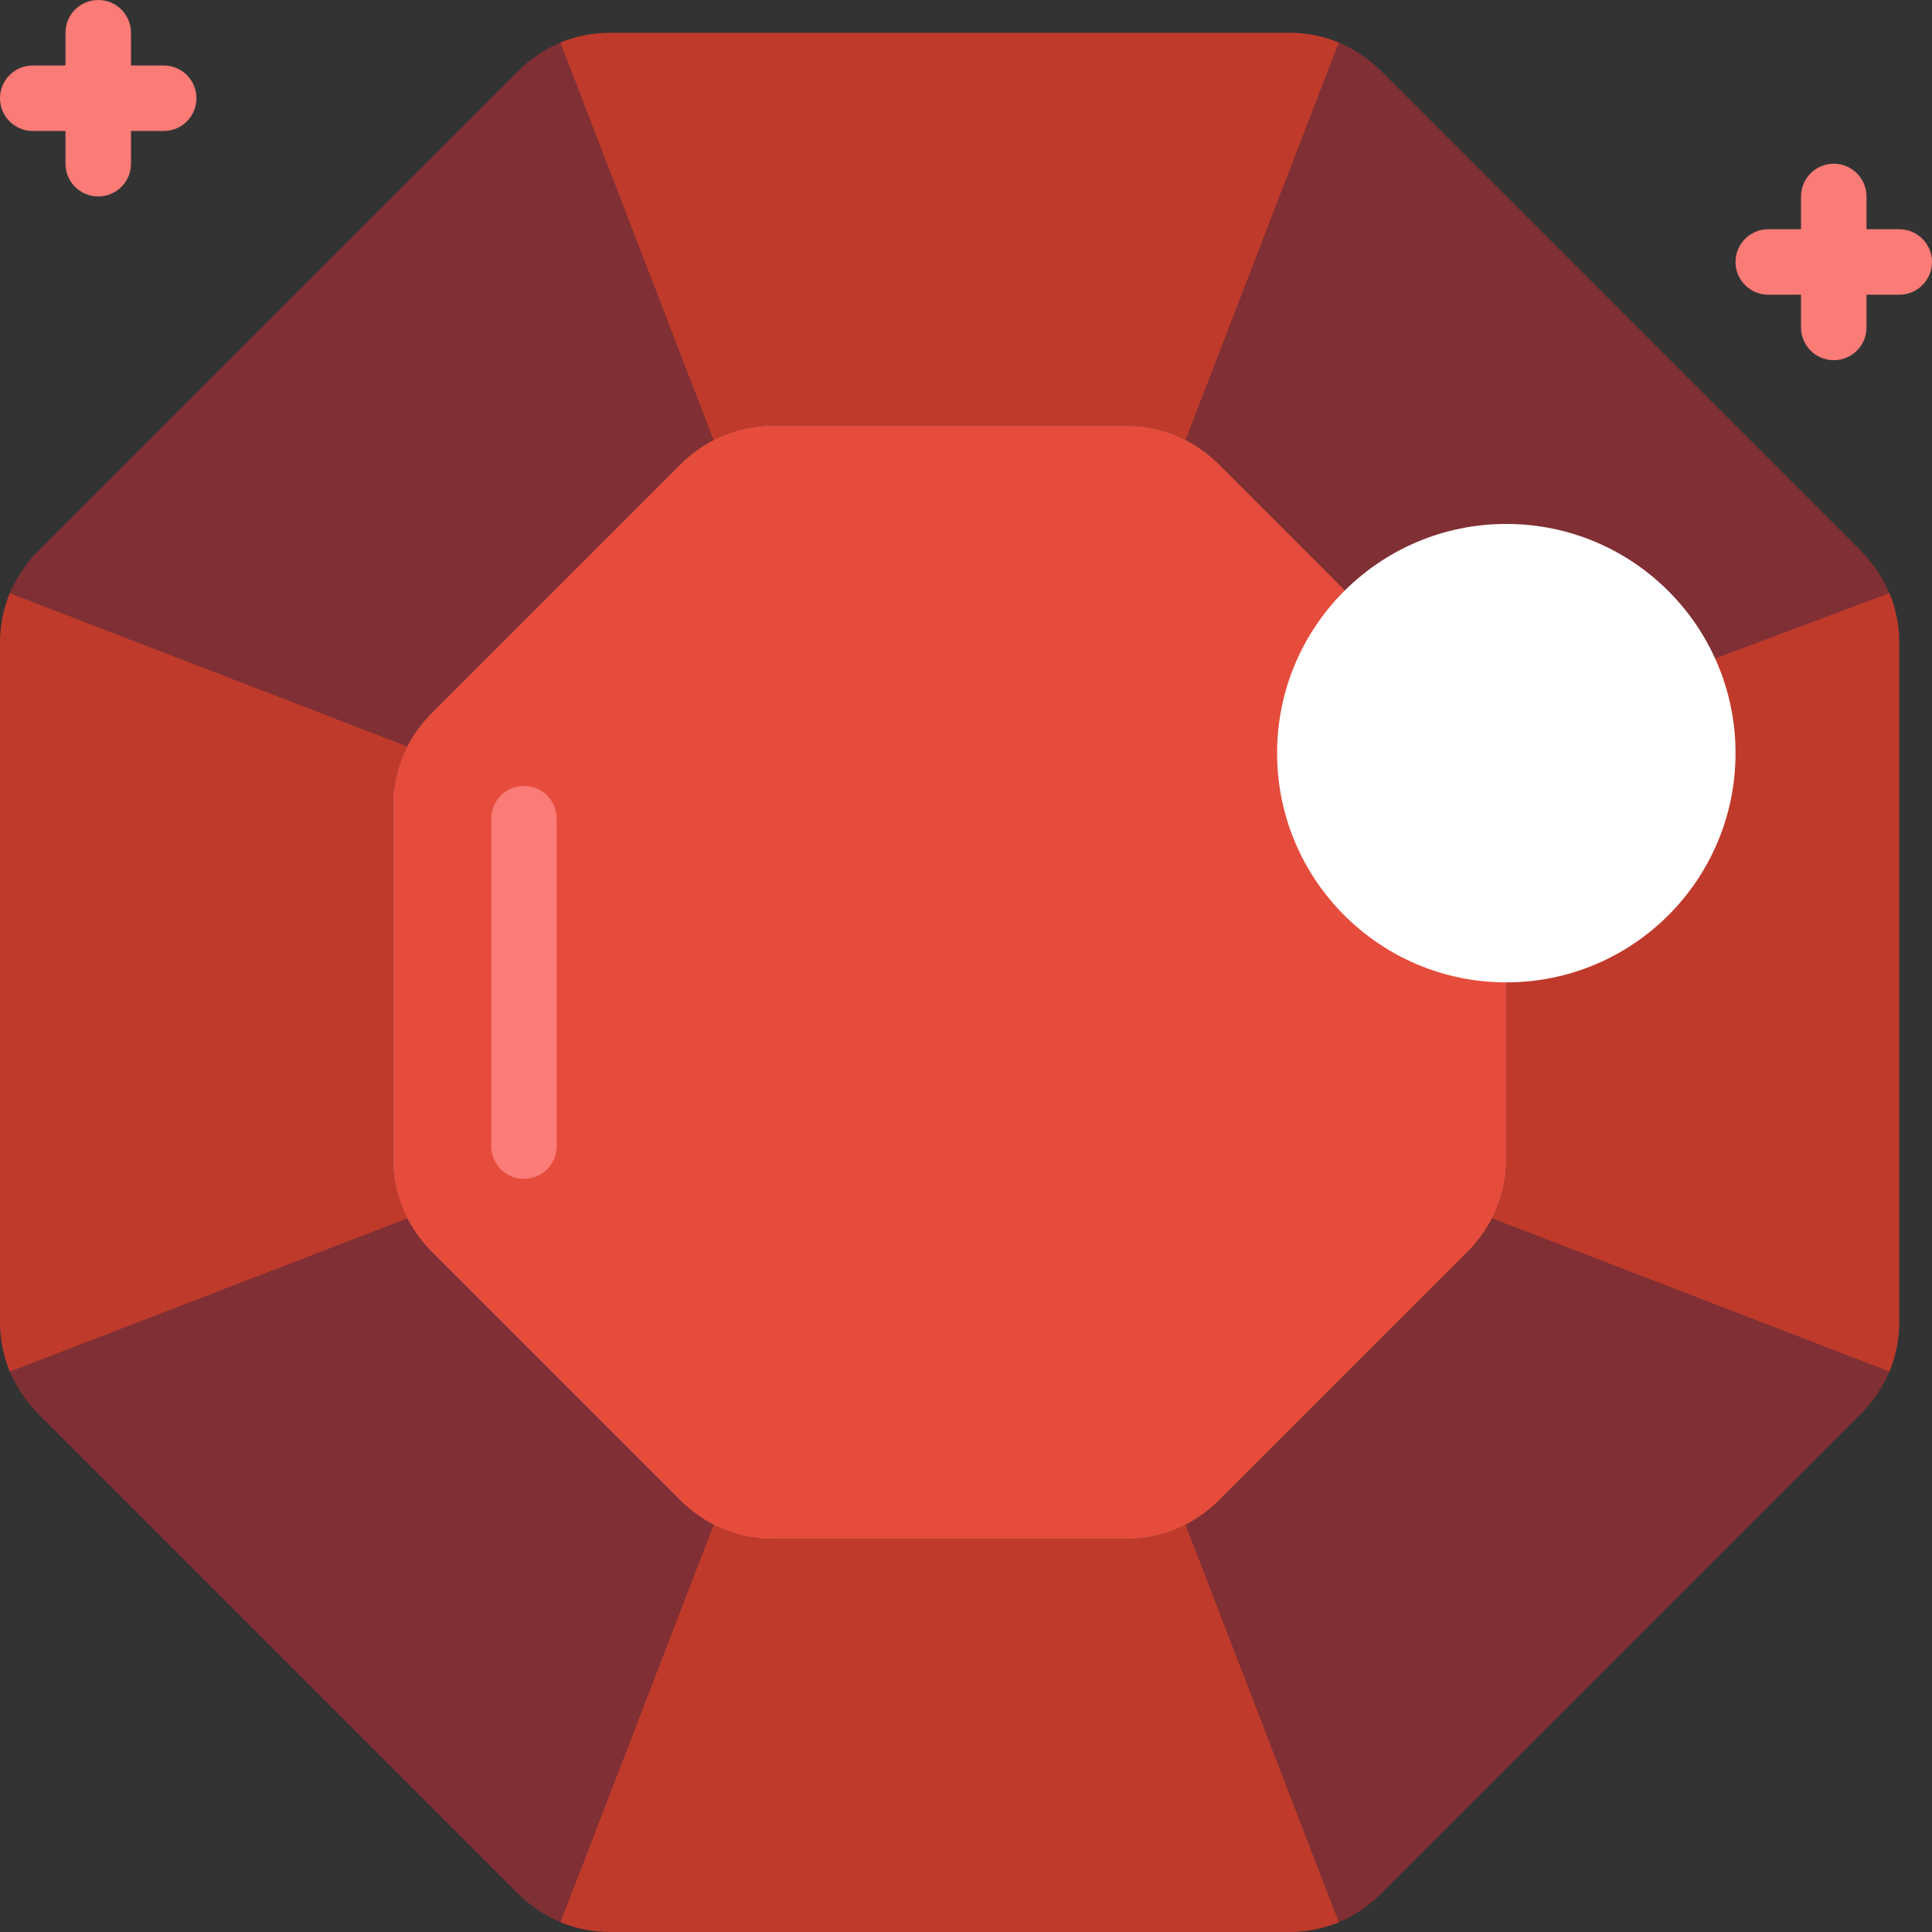 <svg height="512pt" viewBox="0 0 512 512" width="512pt" xmlns="http://www.w3.org/2000/svg"><rect x="0" y="0" width="512" height="512" fill="#333333" stroke="none"/><path d="m354.844 509.398c-4.211 1.734-8.723 2.617-13.277 2.602h-179.809c-4.555.016-9.066-.867-13.277-2.602l40.613-105.352c4.91 2.531 10.355 3.84 15.879 3.816h93.375c5.523.023 10.973-1.285 15.883-3.816zm0 0" fill="#c03a2b"/><path d="m189.094 404.047-40.613 105.352c-4.164-1.809-7.961-4.367-11.195-7.551l-127.133-127.133c-3.184-3.234-5.742-7.031-7.547-11.195l105.348-40.613c1.664 3.195 3.801 6.121 6.336 8.68l66.125 66.125c2.559 2.535 5.484 4.672 8.68 6.336zm0 0" fill="#802f34"/><path d="m104.137 307.027c-.023 5.523 1.285 10.973 3.816 15.879l-105.348 40.613c-1.738-4.211-2.621-8.723-2.605-13.277v-179.809c-.016-4.551.867-9.066 2.605-13.277l105.348 40.613c-2.531 4.91-3.84 10.359-3.816 15.883zm0 0" fill="#c03a2b"/><path d="m189.094 116.633c-3.195 1.664-6.121 3.801-8.68 6.332l-66.125 66.129c-2.535 2.559-4.672 5.484-6.336 8.676l-105.348-40.613c1.805-4.164 4.363-7.957 7.547-11.191l127.133-127.133c3.234-3.184 7.031-5.742 11.195-7.551zm0 0" fill="#802f34"/><path d="m354.844 11.281-40.613 105.352c-4.91-2.535-10.359-3.844-15.883-3.82h-93.375c-5.523-.023-10.969 1.285-15.879 3.82l-40.613-105.352c4.211-1.734 8.723-2.621 13.277-2.602h179.809c4.555-.02 9.066.867 13.277 2.602zm0 0" fill="#c03a2b"/><path d="m500.719 157.156-113.074 42.438-7.895-19.785-56.844-56.844c-2.559-2.531-5.484-4.668-8.676-6.332l40.613-105.352c4.164 1.809 7.957 4.367 11.191 7.551l127.133 127.133c3.184 3.234 5.742 7.027 7.551 11.191zm0 0" fill="#802f34"/><path d="m503.324 170.434v179.809c.016 4.555-.871 9.066-2.605 13.277l-105.352-40.613c2.535-4.906 3.844-10.355 3.82-15.879v-78.711l-11.543-28.723 113.074-42.438c1.734 4.211 2.621 8.727 2.605 13.277zm0 0" fill="#c03a2b"/><path d="m500.719 363.52c-1.809 4.164-4.367 7.961-7.551 11.195l-127.133 127.133c-3.234 3.184-7.027 5.742-11.191 7.551l-40.613-105.352c3.191-1.664 6.117-3.801 8.676-6.336l66.129-66.125c2.535-2.559 4.668-5.484 6.332-8.68zm0 0" fill="#802f34"/><path d="m399.188 228.316v78.711c.023 5.523-1.285 10.973-3.82 15.879-1.664 3.195-3.797 6.121-6.332 8.68l-66.129 66.125c-2.559 2.535-5.484 4.672-8.676 6.336-4.91 2.531-10.359 3.84-15.883 3.816h-93.375c-5.523.023-10.969-1.285-15.879-3.816-3.195-1.664-6.121-3.801-8.68-6.336l-66.125-66.125c-2.535-2.559-4.672-5.484-6.336-8.68-2.531-4.906-3.84-10.355-3.816-15.879v-93.375c-.023-5.523 1.285-10.973 3.816-15.883 1.664-3.191 3.801-6.117 6.336-8.676l66.125-66.129c2.559-2.531 5.484-4.668 8.68-6.332 4.91-2.535 10.355-3.844 15.879-3.82h93.375c5.523-.023 10.973 1.285 15.883 3.82 3.191 1.664 6.117 3.801 8.676 6.332l56.844 56.844 7.895 19.785zm0 0" fill="#e64c3c"/><g fill="#fb7b76"><path d="m138.848 312.406c-4.793 0-8.68-3.883-8.68-8.676v-86.781c0-4.793 3.887-8.68 8.68-8.68 4.793 0 8.68 3.887 8.68 8.68v86.781c0 4.793-3.887 8.676-8.68 8.676zm0 0"/><path d="m26.035 52.066c-4.793 0-8.68-3.883-8.68-8.676v-34.711c0-4.793 3.887-8.68 8.68-8.68 4.793 0 8.676 3.887 8.676 8.68v34.711c0 4.793-3.883 8.676-8.676 8.676zm0 0"/><path d="m43.391 34.711h-34.711c-4.793 0-8.68-3.883-8.68-8.676 0-4.793 3.887-8.68 8.68-8.68h34.711c4.793 0 8.676 3.887 8.676 8.68 0 4.793-3.883 8.676-8.676 8.676zm0 0"/><path d="m485.965 95.457c-4.793 0-8.676-3.883-8.676-8.676v-34.715c0-4.793 3.883-8.676 8.676-8.676 4.793 0 8.68 3.883 8.68 8.676v34.715c0 4.793-3.887 8.676-8.68 8.676zm0 0"/><path d="m503.324 78.102h-34.715c-4.793 0-8.676-3.887-8.676-8.68 0-4.789 3.883-8.676 8.676-8.676h34.715c4.789 0 8.676 3.887 8.676 8.676 0 4.793-3.887 8.68-8.676 8.68zm0 0"/></g><path d="m459.934 199.594c0 33.547-27.199 60.746-60.746 60.746-33.551 0-60.746-27.199-60.746-60.746 0-33.551 27.195-60.746 60.746-60.746 33.547 0 60.746 27.195 60.746 60.746zm0 0" fill="#fff"/></svg>